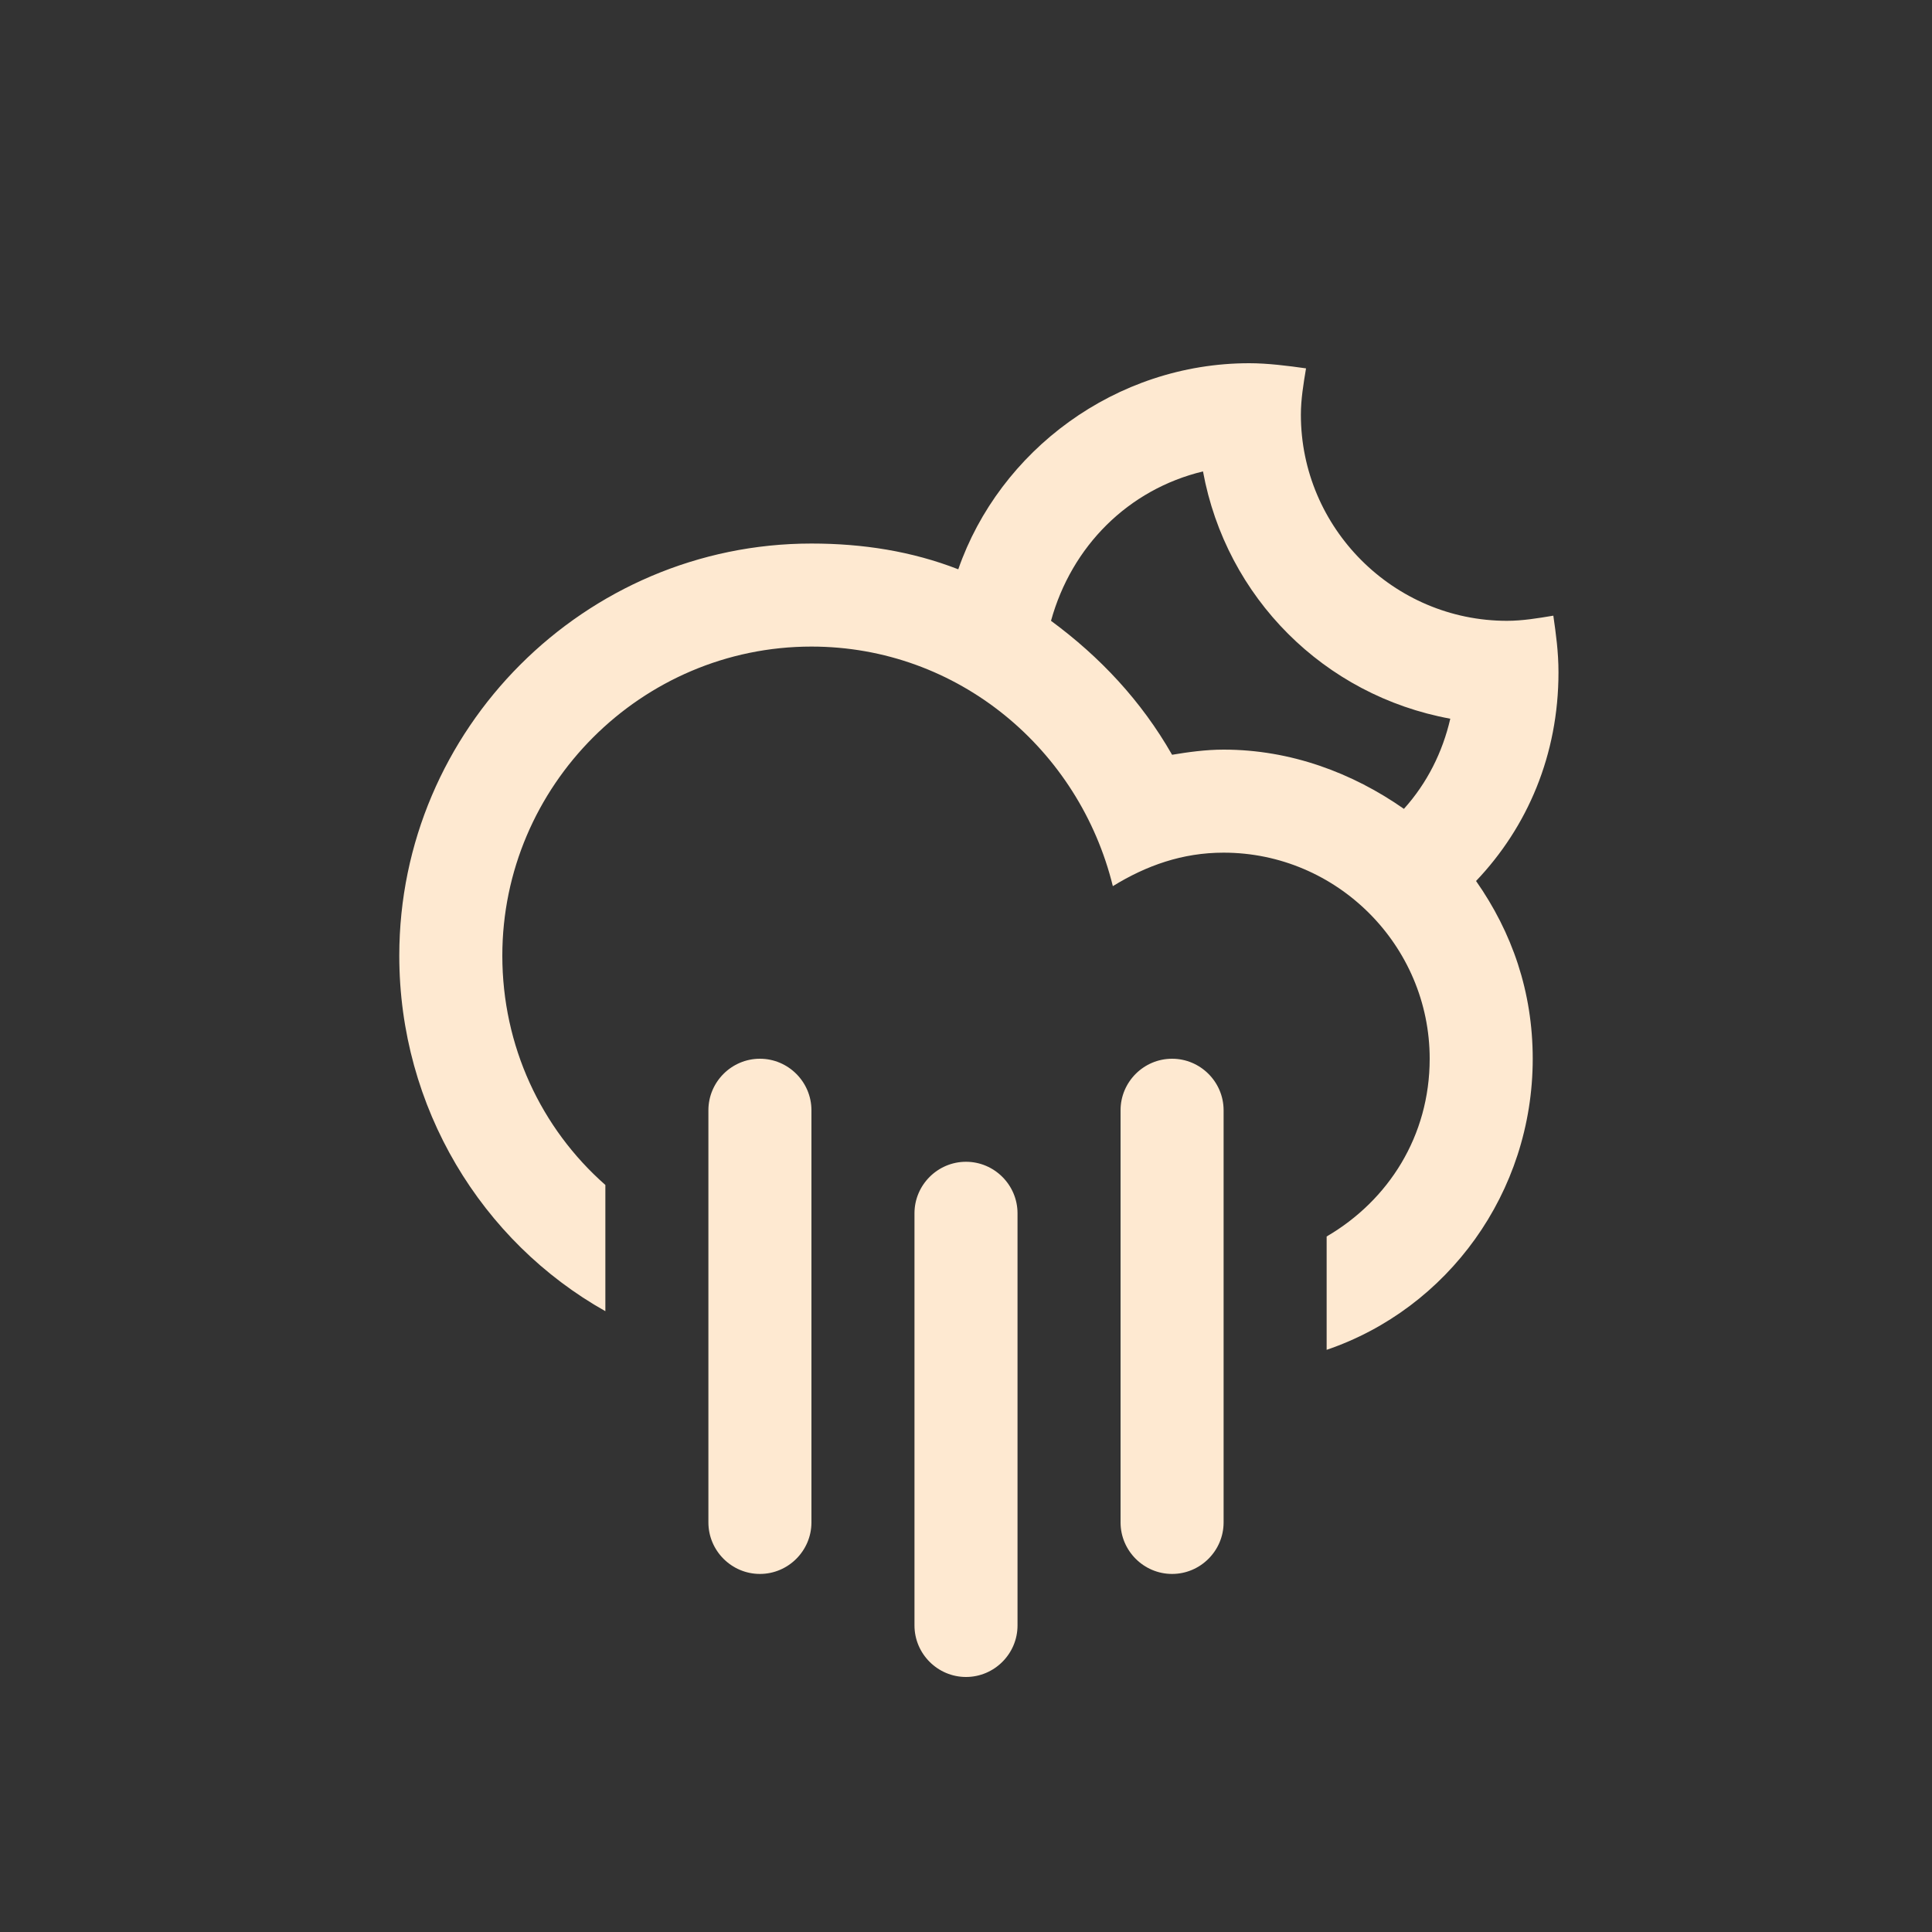 <?xml version="1.0" encoding="utf-8"?>
<!-- Generator: Adobe Illustrator 23.0.1, SVG Export Plug-In . SVG Version: 6.00 Build 0)  -->
<svg xmlns="http://www.w3.org/2000/svg" xmlns:xlink="http://www.w3.org/1999/xlink" version="1.1" id="Layer_1" x="0px" y="0px" viewBox="0 0 75 75" style="enable-background:new 0 0 75 75;" xml:space="preserve" fill="#fee9d1">
<rect x="0" y="0" width="75" height="75" fill="#333333" stroke="none"/>
<style type="text/css">
	.st0{fill-rule:evenodd;clip-rule:evenodd;}
</style>
<g>
	<g>
		<path class="st0" d="M37.5,45.1c-1.1,0-2,0.9-2,2v16c0,1.1,0.9,2,2,2c1.1,0,2-0.9,2-2v-16C39.5,46,38.6,45.1,37.5,45.1z     M45.5,41.1c-1.1,0-2,0.9-2,2v16c0,1.1,0.9,2,2,2c1.1,0,2-0.9,2-2v-16C47.5,42,46.6,41.1,45.5,41.1z M29.5,41.1c-1.1,0-2,0.9-2,2    v16c0,1.1,0.9,2,2,2c1.1,0,2-0.9,2-2v-16C31.5,42,30.6,41.1,29.5,41.1z M60.5,26.1c0-0.8-0.1-1.5-0.2-2.2    c-0.6,0.1-1.2,0.2-1.8,0.2c-4.4,0-8-3.6-8-8c0-0.6,0.1-1.2,0.2-1.8c-0.7-0.1-1.5-0.2-2.2-0.2c-5.2,0-9.7,3.4-11.3,8    c-1.8-0.7-3.7-1-5.7-1c-8.8,0-16,7.2-16,16c0,5.9,3.2,11.1,8,13.8v-4.9c-2.5-2.2-4-5.4-4-8.9c0-6.6,5.4-12,12-12    c5.7,0,10.4,4,11.7,9.3c1.3-0.8,2.7-1.3,4.3-1.3c4.4,0,8,3.6,8,8c0,3-1.6,5.5-4,6.9v4.4c4.7-1.6,8-6.1,8-11.3    c0-2.6-0.8-4.9-2.2-6.9C59.3,32.1,60.5,29.3,60.5,26.1z M54.5,31.4c-2-1.4-4.4-2.3-7-2.3c-0.7,0-1.4,0.1-2,0.2    c-1.2-2.1-2.8-3.8-4.7-5.2c0.8-2.9,3-5.1,5.9-5.8c0.9,4.9,4.7,8.7,9.6,9.6C56,29.2,55.4,30.4,54.5,31.4z"/>
	</g>
</g>
</svg>
